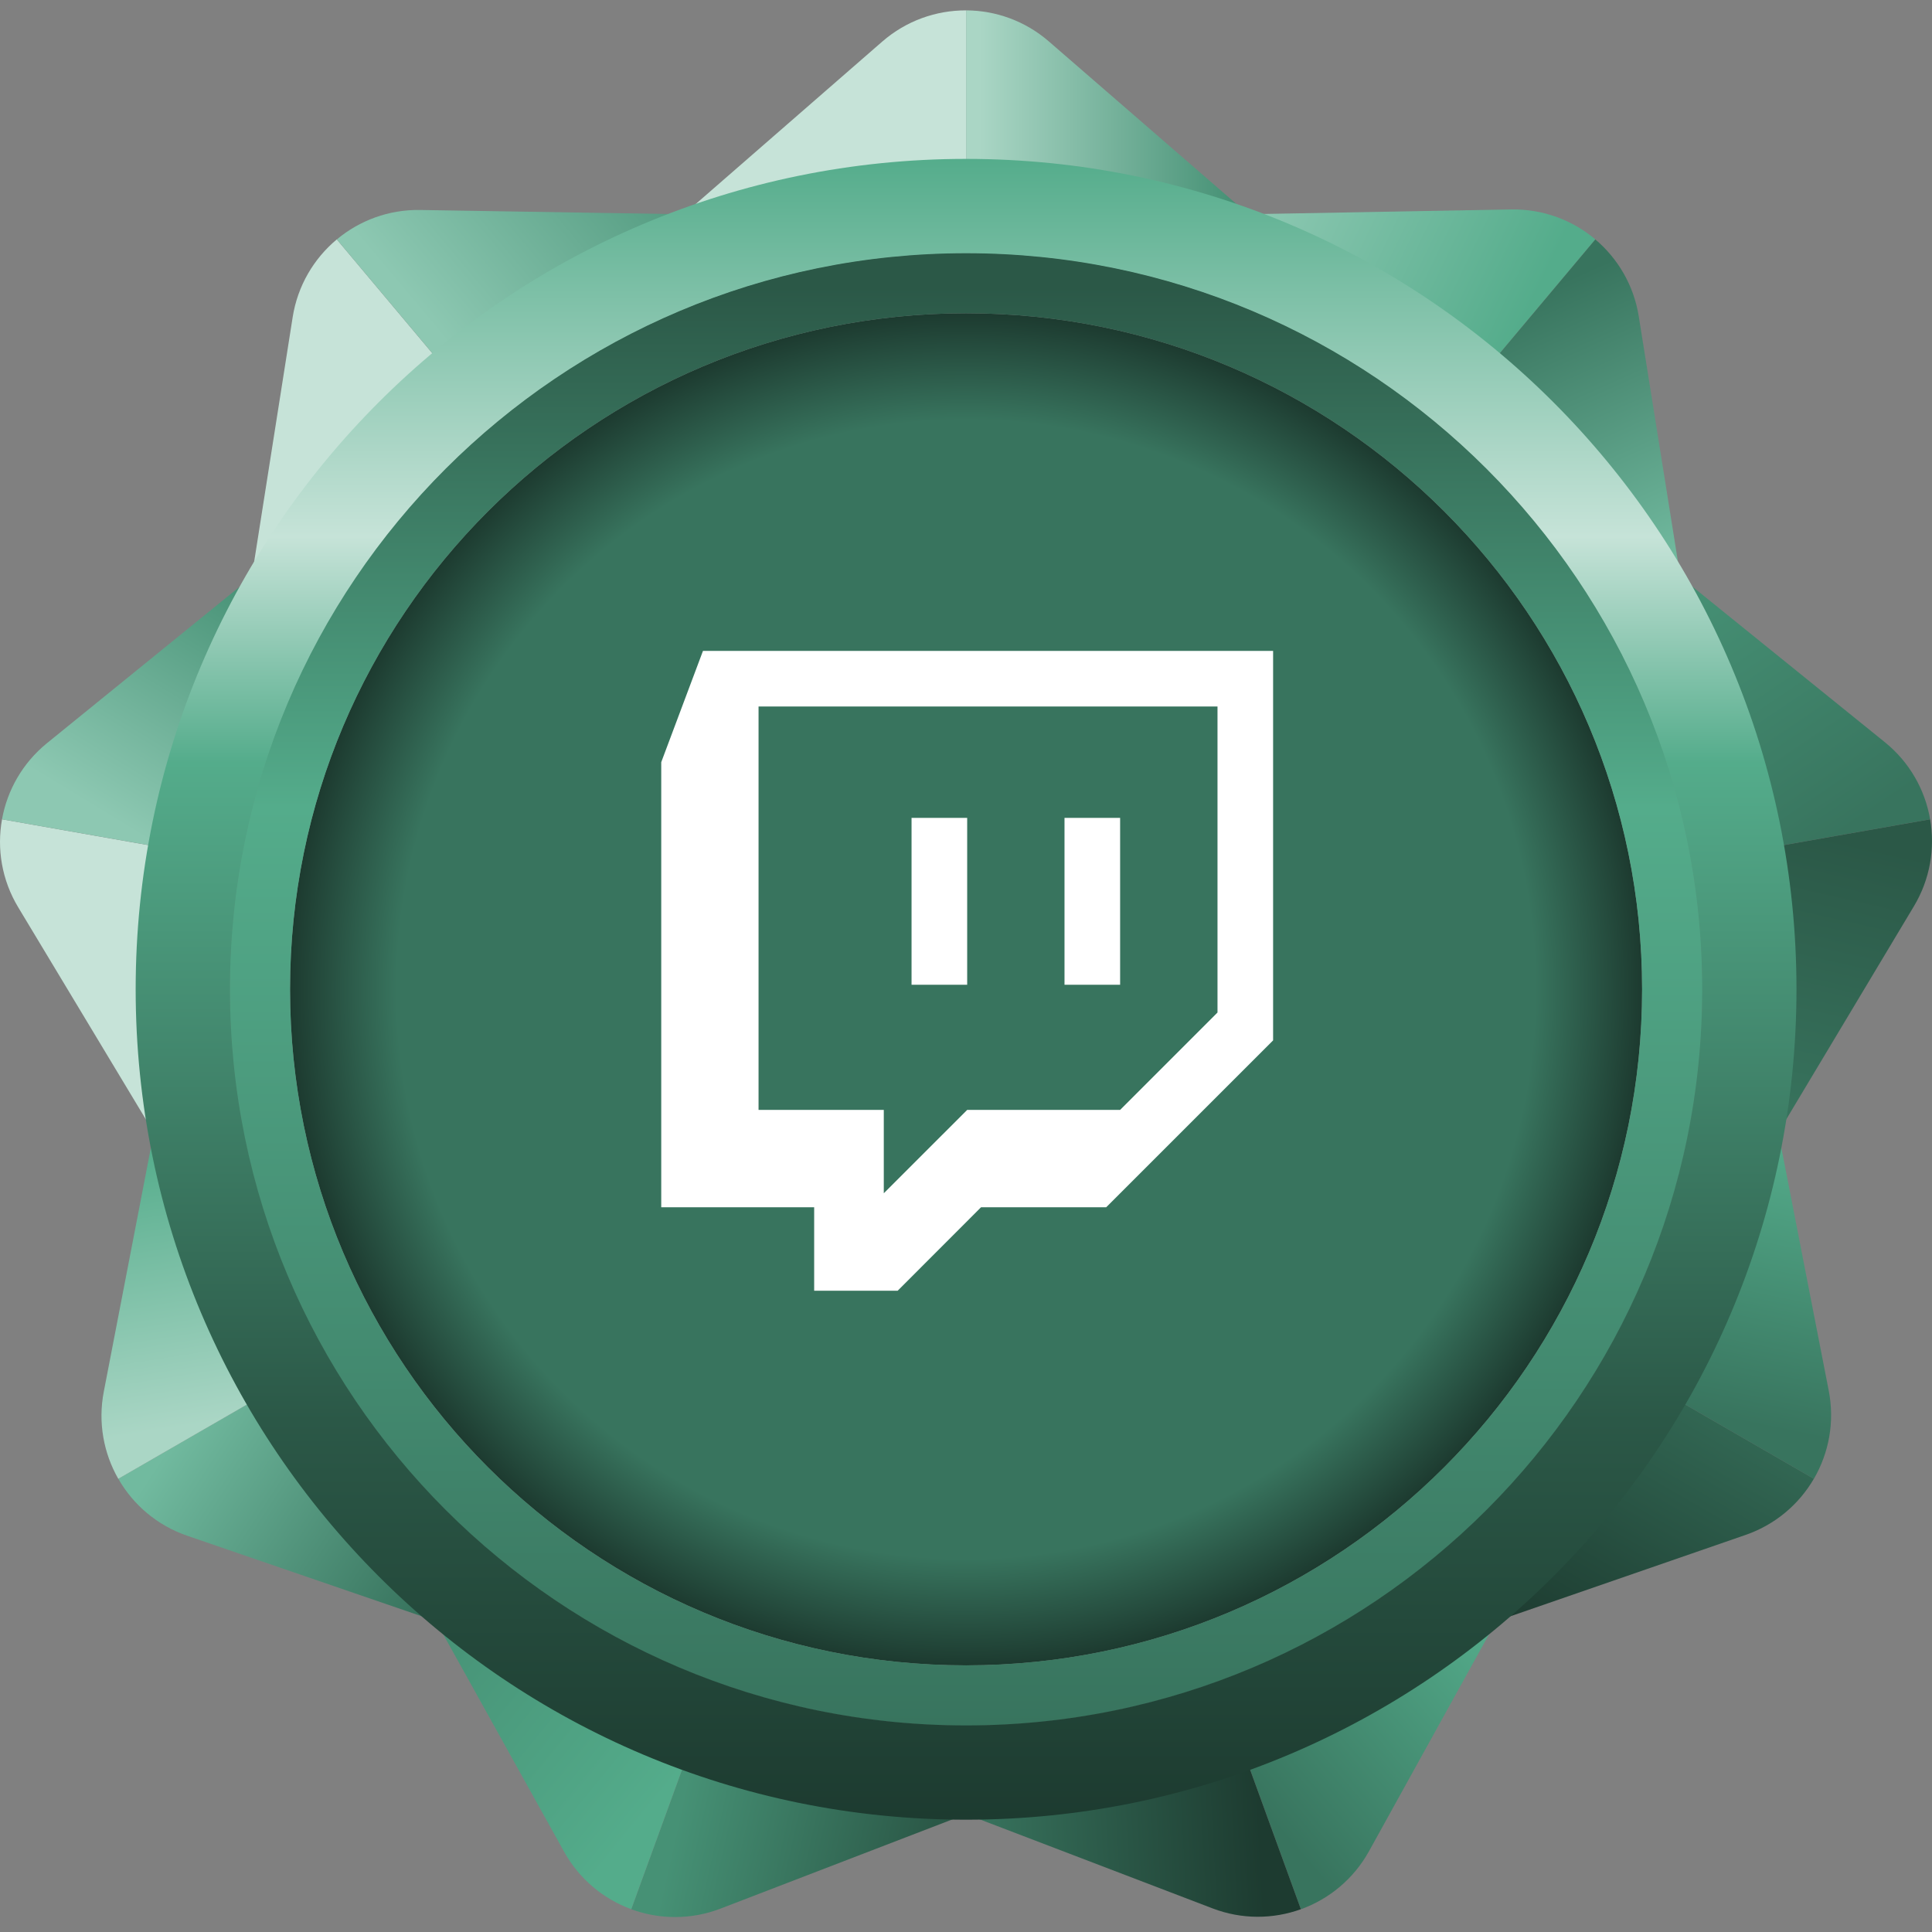 <svg width="136" height="136" viewBox="0 0 136 136" fill="none" xmlns="http://www.w3.org/2000/svg">
    <rect x="0" y="0" width="136" height="136" fill="#808080" stroke="none"/>
    <path d="M62.106 2.926L48.518 14.758H68.005V0.731C65.902 0.724 63.797 1.456 62.106 2.926Z" fill="#C6E3D8"/>
    <path d="M73.829 2.913C72.157 1.465 70.083 0.737 68.007 0.73V14.758H87.495L73.829 2.913Z" fill="url(#paint0_linear_1189_22300)"/>
    <path d="M20.602 22.326L17.799 40.125L32.727 27.599L23.709 16.852C22.093 18.199 20.951 20.114 20.602 22.326Z" fill="#C6E3D8"/>
    <path d="M29.574 14.781C27.362 14.745 25.305 15.523 23.711 16.853L32.729 27.599L47.656 15.074L29.574 14.781Z" fill="url(#paint1_linear_1189_22300)"/>
    <path d="M1.28 63.865L10.572 79.303L13.955 60.112L0.143 57.674C-0.231 59.745 0.124 61.946 1.28 63.865Z" fill="#C6E3D8"/>
    <path d="M3.302 52.318C1.586 53.714 0.51 55.631 0.142 57.673L13.957 60.109L17.341 40.919L3.302 52.318Z" fill="url(#paint2_linear_1189_22300)"/>
    <path d="M13.178 108.106L30.22 113.958L20.477 97.081L8.328 104.095C9.373 105.922 11.059 107.379 13.178 108.106Z" fill="url(#paint3_linear_1189_22300)"/>
    <path d="M7.306 97.964C6.887 100.135 7.295 102.297 8.326 104.099L20.475 97.085L10.733 80.208L7.306 97.964Z" fill="url(#paint4_linear_1189_22300)"/>
    <path d="M50.729 134.35L67.545 127.88L49.234 121.215L44.436 134.398C46.41 135.123 48.64 135.154 50.729 134.35Z" fill="url(#paint5_linear_1189_22300)"/>
    <path d="M39.711 130.352C40.785 132.285 42.487 133.678 44.436 134.395L49.234 121.212L30.923 114.547L39.711 130.352Z" fill="url(#paint6_linear_1189_22300)"/>
    <path d="M96.367 130.316L105.09 114.55L86.779 121.215L91.576 134.398C93.552 133.684 95.281 132.276 96.367 130.316Z" fill="url(#paint7_linear_1189_22300)"/>
    <path d="M85.356 134.338C87.422 135.129 89.621 135.101 91.574 134.397L86.776 121.214L68.465 127.879L85.356 134.338Z" fill="url(#paint8_linear_1189_22300)"/>
    <path d="M128.731 97.891L125.28 80.208L115.537 97.085L127.686 104.099C128.742 102.279 129.162 100.09 128.731 97.891Z" fill="url(#paint9_linear_1189_22300)"/>
    <path d="M122.882 108.047C124.971 107.324 126.639 105.89 127.684 104.095L115.535 97.081L105.792 113.958L122.882 108.047Z" fill="url(#paint10_linear_1189_22300)"/>
    <path d="M132.681 52.246L118.669 40.919L122.053 60.109L135.868 57.673C135.512 55.602 134.424 53.655 132.681 52.246Z" fill="url(#paint11_linear_1189_22300)"/>
    <path d="M134.73 63.788C135.867 61.891 136.223 59.72 135.868 57.674L122.052 60.11L125.436 79.301L134.73 63.788Z" fill="url(#paint12_linear_1189_22300)"/>
    <path d="M106.37 14.744L88.356 15.072L103.284 27.598L112.301 16.851C110.694 15.496 108.611 14.703 106.37 14.744Z" fill="url(#paint13_linear_1189_22300)"/>
    <path d="M115.358 22.27C115.009 20.085 113.887 18.195 112.301 16.855L103.284 27.602L118.211 40.127L115.358 22.27Z" fill="url(#paint14_linear_1189_22300)"/>
    <path d="M68.005 117.233C94.289 117.233 115.596 95.926 115.596 69.642C115.596 43.358 94.289 22.051 68.005 22.051C41.721 22.051 20.414 43.358 20.414 69.642C20.414 95.926 41.721 117.233 68.005 117.233Z" fill="url(#paint15_radial_1189_22300)"/>
    <path d="M68.005 17.8C39.373 17.8 16.163 41.008 16.163 69.64C16.163 98.272 39.373 121.483 68.005 121.483C96.637 121.483 119.848 98.272 119.848 69.64C119.848 41.008 96.637 17.8 68.005 17.8ZM68.005 117.227C41.724 117.227 20.419 95.922 20.419 69.64C20.419 43.358 41.724 22.053 68.005 22.053C94.287 22.053 115.592 43.358 115.592 69.64C115.592 95.922 94.287 117.227 68.005 117.227Z" fill="url(#paint16_linear_1189_22300)"/>
    <path d="M68.005 11.185C35.72 11.185 9.55 37.355 9.55 69.64C9.55 101.925 35.72 128.095 68.005 128.095C100.29 128.095 126.46 101.925 126.46 69.64C126.46 37.355 100.29 11.185 68.005 11.185ZM68.005 121.458C39.387 121.458 16.188 98.258 16.188 69.64C16.188 41.022 39.387 17.825 68.005 17.825C96.623 17.825 119.823 41.024 119.823 69.642C119.823 98.26 96.623 121.458 68.005 121.458Z" fill="url(#paint17_linear_1189_22300)"/>
    <g clip-path="url(#clip0_1189_22300)">
    <path d="M49.484 45.82L46.547 53.653V84.982H57.312V90.859H63.189L69.06 84.982H77.87L89.618 73.237V45.82H49.484ZM53.397 49.734H85.704V71.275L78.849 78.13H68.083L62.213 83.999V78.13H53.397V49.734ZM64.167 69.32H68.083V57.572H64.167V69.32ZM74.934 69.32H78.849V57.572H74.934V69.32Z" fill="white"/>
    </g>
    <defs>
    <linearGradient id="paint0_linear_1189_22300" x1="68.96" y1="7.744" x2="86.855" y2="7.744" gradientUnits="userSpaceOnUse">
    <stop stop-color="#AAD6C5"/>
    <stop offset="1" stop-color="#469175"/>
    </linearGradient>
    <linearGradient id="paint1_linear_1189_22300" x1="29.16" y1="21.432" x2="47.02" y2="6.445" gradientUnits="userSpaceOnUse">
    <stop stop-color="#8DC8B2"/>
    <stop offset="1" stop-color="#469175"/>
    </linearGradient>
    <linearGradient id="paint2_linear_1189_22300" x1="17.661" y1="40.879" x2="7.582" y2="57.436" gradientUnits="userSpaceOnUse">
    <stop stop-color="#469175"/>
    <stop offset="1" stop-color="#8DC8B2"/>
    </linearGradient>
    <linearGradient id="paint3_linear_1189_22300" x1="12.923" y1="100.195" x2="30.44" y2="111.713" gradientUnits="userSpaceOnUse">
    <stop stop-color="#71BA9F"/>
    <stop offset="1" stop-color="#38745E"/>
    </linearGradient>
    <linearGradient id="paint4_linear_1189_22300" x1="10.932" y1="80.575" x2="14.052" y2="100.252" gradientUnits="userSpaceOnUse">
    <stop stop-color="#54AC8B"/>
    <stop offset="1" stop-color="#AAD6C5"/>
    </linearGradient>
    <linearGradient id="paint5_linear_1189_22300" x1="47.712" y1="128.041" x2="64.989" y2="131.88" gradientUnits="userSpaceOnUse">
    <stop stop-color="#469175"/>
    <stop offset="1" stop-color="#2B5847"/>
    </linearGradient>
    <linearGradient id="paint6_linear_1189_22300" x1="30.058" y1="114.397" x2="45.895" y2="127.354" gradientUnits="userSpaceOnUse">
    <stop stop-color="#469175"/>
    <stop offset="1" stop-color="#54AC8B"/>
    </linearGradient>
    <linearGradient id="paint7_linear_1189_22300" x1="105.158" y1="114.437" x2="89.362" y2="128.035" gradientUnits="userSpaceOnUse">
    <stop stop-color="#54AC8B"/>
    <stop offset="1" stop-color="#38745E"/>
    </linearGradient>
    <linearGradient id="paint8_linear_1189_22300" x1="68.535" y1="129.141" x2="88.691" y2="128.021" gradientUnits="userSpaceOnUse">
    <stop stop-color="#38745E"/>
    <stop offset="1" stop-color="#1D3B30"/>
    </linearGradient>
    <linearGradient id="paint9_linear_1189_22300" x1="126.02" y1="80.279" x2="121.968" y2="100.009" gradientUnits="userSpaceOnUse">
    <stop stop-color="#54AC8B"/>
    <stop offset="1" stop-color="#38745E"/>
    </linearGradient>
    <linearGradient id="paint10_linear_1189_22300" x1="131.33" y1="83.751" x2="111.843" y2="117.503" gradientUnits="userSpaceOnUse">
    <stop stop-color="#469175"/>
    <stop offset="1" stop-color="#1D3B30"/>
    </linearGradient>
    <linearGradient id="paint11_linear_1189_22300" x1="117.691" y1="41.486" x2="129.422" y2="58.87" gradientUnits="userSpaceOnUse">
    <stop stop-color="#469175"/>
    <stop offset="1" stop-color="#38745E"/>
    </linearGradient>
    <linearGradient id="paint12_linear_1189_22300" x1="124.706" y1="79.251" x2="129.291" y2="58.989" gradientUnits="userSpaceOnUse">
    <stop stop-color="#38745E"/>
    <stop offset="1" stop-color="#2B5847"/>
    </linearGradient>
    <linearGradient id="paint13_linear_1189_22300" x1="107.566" y1="21.96" x2="89.436" y2="13.215" gradientUnits="userSpaceOnUse">
    <stop stop-color="#54AC8B"/>
    <stop offset="1" stop-color="#8DC8B2"/>
    </linearGradient>
    <linearGradient id="paint14_linear_1189_22300" x1="107.654" y1="20.85" x2="116.292" y2="40.046" gradientUnits="userSpaceOnUse">
    <stop stop-color="#38745E"/>
    <stop offset="1" stop-color="#71BA9F"/>
    </linearGradient>
    <radialGradient id="paint15_radial_1189_22300" cx="0" cy="0" r="1" gradientUnits="userSpaceOnUse" gradientTransform="translate(68.005 69.641) scale(47.591 47.591)">
    <stop offset="0.843" stop-color="#38745E"/>
    <stop offset="1" stop-color="#1D3B30"/>
    </radialGradient>
    <linearGradient id="paint16_linear_1189_22300" x1="68.005" y1="17.799" x2="68.005" y2="121.484" gradientUnits="userSpaceOnUse">
    <stop offset="0.023" stop-color="#2B5847"/>
    <stop offset="0.376" stop-color="#54AC8B"/>
    <stop offset="1" stop-color="#38745E"/>
    </linearGradient>
    <linearGradient id="paint17_linear_1189_22300" x1="68.005" y1="11.013" x2="68.005" y2="127.925" gradientUnits="userSpaceOnUse">
    <stop stop-color="#54AC8B"/>
    <stop offset="0.229" stop-color="#C6E3D8"/>
    <stop offset="0.365" stop-color="#54AC8B"/>
    <stop offset="0.761" stop-color="#2B5847"/>
    <stop offset="1" stop-color="#1D3B30"/>
    </linearGradient>
    <clipPath id="clip0_1189_22300">
    <rect width="43.072" height="45.091" fill="white" transform="translate(46.547 45.82)"/>
    </clipPath>
    </defs>
    </svg>
    